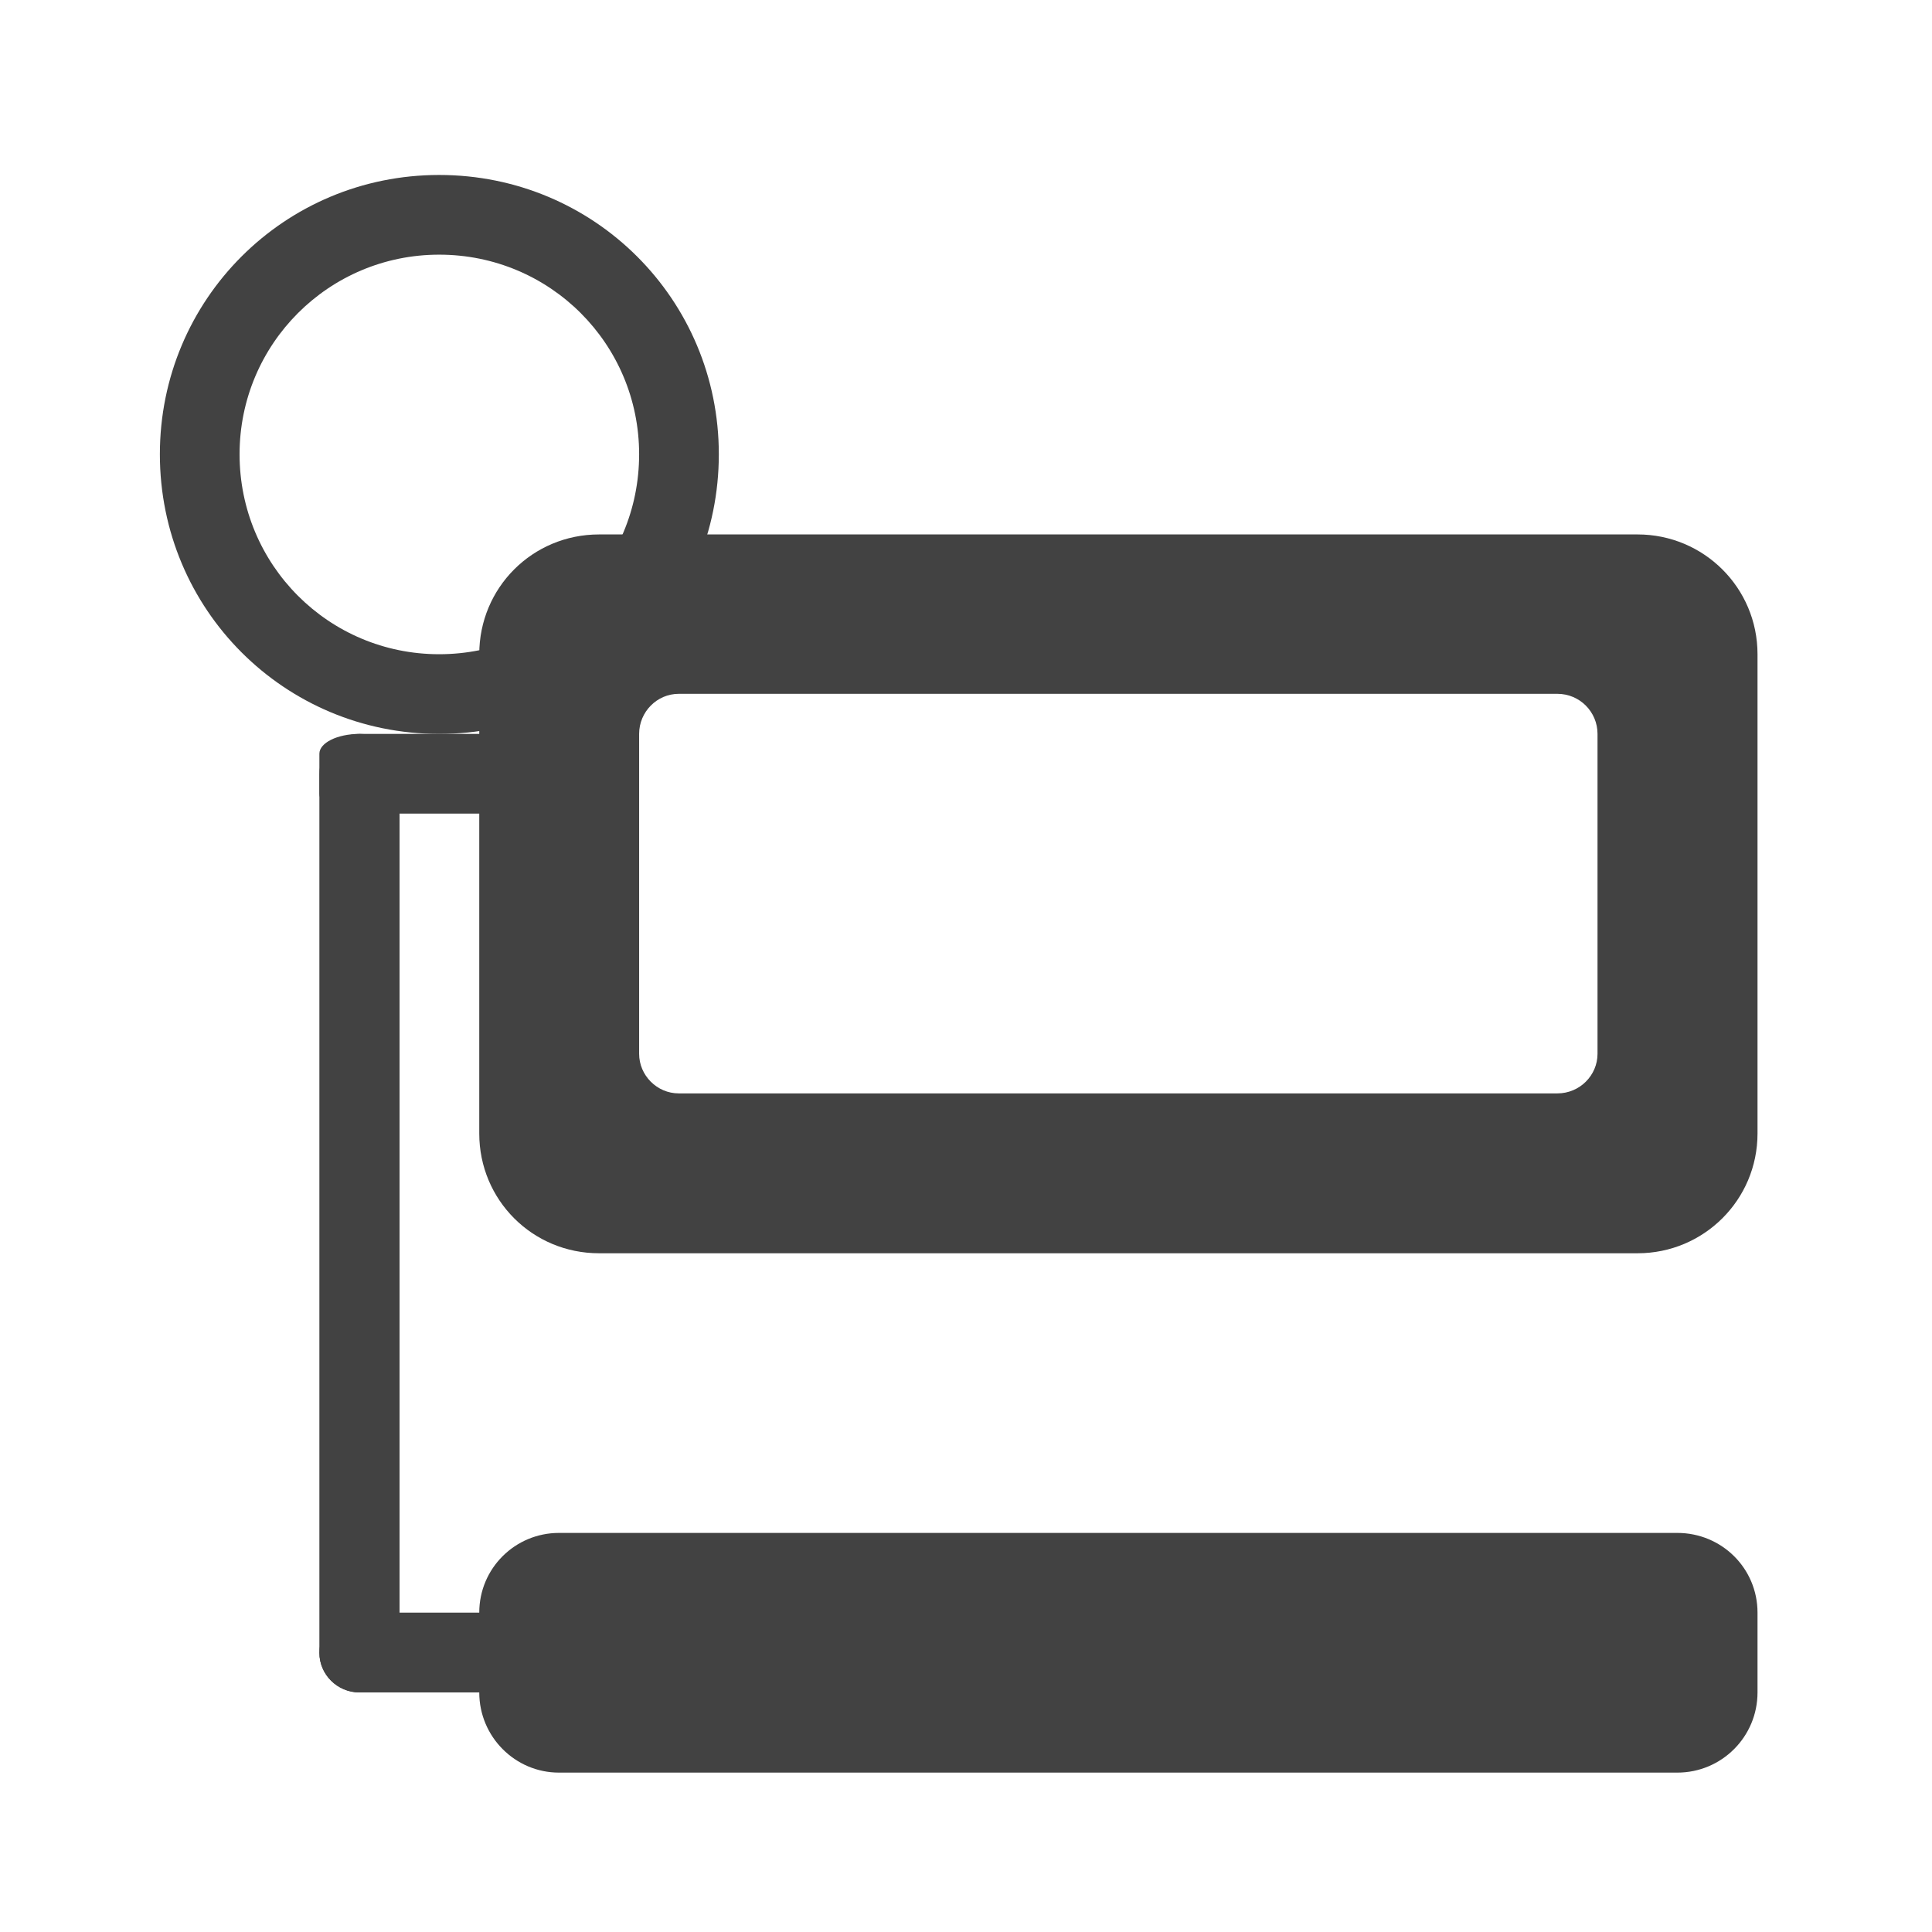 
<svg xmlns="http://www.w3.org/2000/svg" xmlns:xlink="http://www.w3.org/1999/xlink" width="16px" height="16px" viewBox="0 0 16 16" version="1.1">
<g id="surface1">
     <defs>
  <style id="current-color-scheme" type="text/css">
   .ColorScheme-Text { color:#424242; } .ColorScheme-Highlight { color:#eeeeee; }
  </style>
 </defs>
<path style="fill:currentColor" class="ColorScheme-Text" d="M 3.637 1.449 C 2.355 1.449 1.324 2.48 1.324 3.762 C 1.324 5.047 2.355 6.078 3.637 6.078 C 4.922 6.078 5.953 5.047 5.953 3.762 C 5.953 2.48 4.922 1.449 3.637 1.449 Z M 3.637 2.109 C 4.555 2.109 5.293 2.848 5.293 3.762 C 5.293 4.68 4.555 5.418 3.637 5.418 C 2.723 5.418 1.984 4.68 1.984 3.762 C 1.984 2.848 2.723 2.109 3.637 2.109 Z M 3.637 2.109 "/>
     <defs>
  <style id="current-color-scheme" type="text/css">
   .ColorScheme-Text { color:#424242; } .ColorScheme-Highlight { color:#eeeeee; }
  </style>
 </defs>
<path style="fill:currentColor" class="ColorScheme-Text" d="M 2.977 6.078 L 4.301 6.078 C 4.484 6.078 4.629 6.152 4.629 6.242 L 4.629 6.574 C 4.629 6.668 4.484 6.738 4.301 6.738 L 2.977 6.738 C 2.793 6.738 2.645 6.668 2.645 6.574 L 2.645 6.242 C 2.645 6.152 2.793 6.078 2.977 6.078 Z M 2.977 6.078 "/>
     <defs>
  <style id="current-color-scheme" type="text/css">
   .ColorScheme-Text { color:#424242; } .ColorScheme-Highlight { color:#eeeeee; }
  </style>
 </defs>
<path style="fill:currentColor" class="ColorScheme-Text" d="M 2.977 6.078 C 3.16 6.078 3.309 6.227 3.309 6.41 L 3.309 13.688 C 3.309 13.867 3.16 14.016 2.977 14.016 C 2.793 14.016 2.645 13.867 2.645 13.688 L 2.645 6.41 C 2.645 6.227 2.793 6.078 2.977 6.078 Z M 2.977 6.078 "/>
     <defs>
  <style id="current-color-scheme" type="text/css">
   .ColorScheme-Text { color:#424242; } .ColorScheme-Highlight { color:#eeeeee; }
  </style>
 </defs>
<path style="fill:currentColor" class="ColorScheme-Text" d="M 4.629 12.695 L 13.891 12.695 C 14.258 12.695 14.555 12.988 14.555 13.355 L 14.555 14.016 C 14.555 14.383 14.258 14.68 13.891 14.68 L 4.629 14.68 C 4.266 14.68 3.969 14.383 3.969 14.016 L 3.969 13.355 C 3.969 12.988 4.266 12.695 4.629 12.695 Z M 4.629 12.695 "/>
     <defs>
  <style id="current-color-scheme" type="text/css">
   .ColorScheme-Text { color:#424242; } .ColorScheme-Highlight { color:#eeeeee; }
  </style>
 </defs>
<path style="fill:currentColor" class="ColorScheme-Text" d="M 2.977 13.355 L 4.301 13.355 C 4.484 13.355 4.629 13.504 4.629 13.688 C 4.629 13.867 4.484 14.016 4.301 14.016 L 2.977 14.016 C 2.793 14.016 2.645 13.867 2.645 13.688 C 2.645 13.504 2.793 13.355 2.977 13.355 Z M 2.977 13.355 "/>
     <defs>
  <style id="current-color-scheme" type="text/css">
   .ColorScheme-Text { color:#424242; } .ColorScheme-Highlight { color:#eeeeee; }
  </style>
 </defs>
<path style="fill:currentColor" class="ColorScheme-Text" d="M 4.961 4.426 C 4.41 4.426 3.969 4.867 3.969 5.418 L 3.969 9.387 C 3.969 9.938 4.41 10.379 4.961 10.379 L 13.562 10.379 C 14.109 10.379 14.555 9.938 14.555 9.387 L 14.555 5.418 C 14.555 4.867 14.109 4.426 13.562 4.426 Z M 5.621 5.746 L 12.898 5.746 C 13.082 5.746 13.23 5.895 13.23 6.078 L 13.23 8.727 C 13.23 8.906 13.082 9.055 12.898 9.055 L 5.621 9.055 C 5.441 9.055 5.293 8.906 5.293 8.727 L 5.293 6.078 C 5.293 5.895 5.441 5.746 5.621 5.746 Z M 5.621 5.746 "/>
</g>
</svg>
